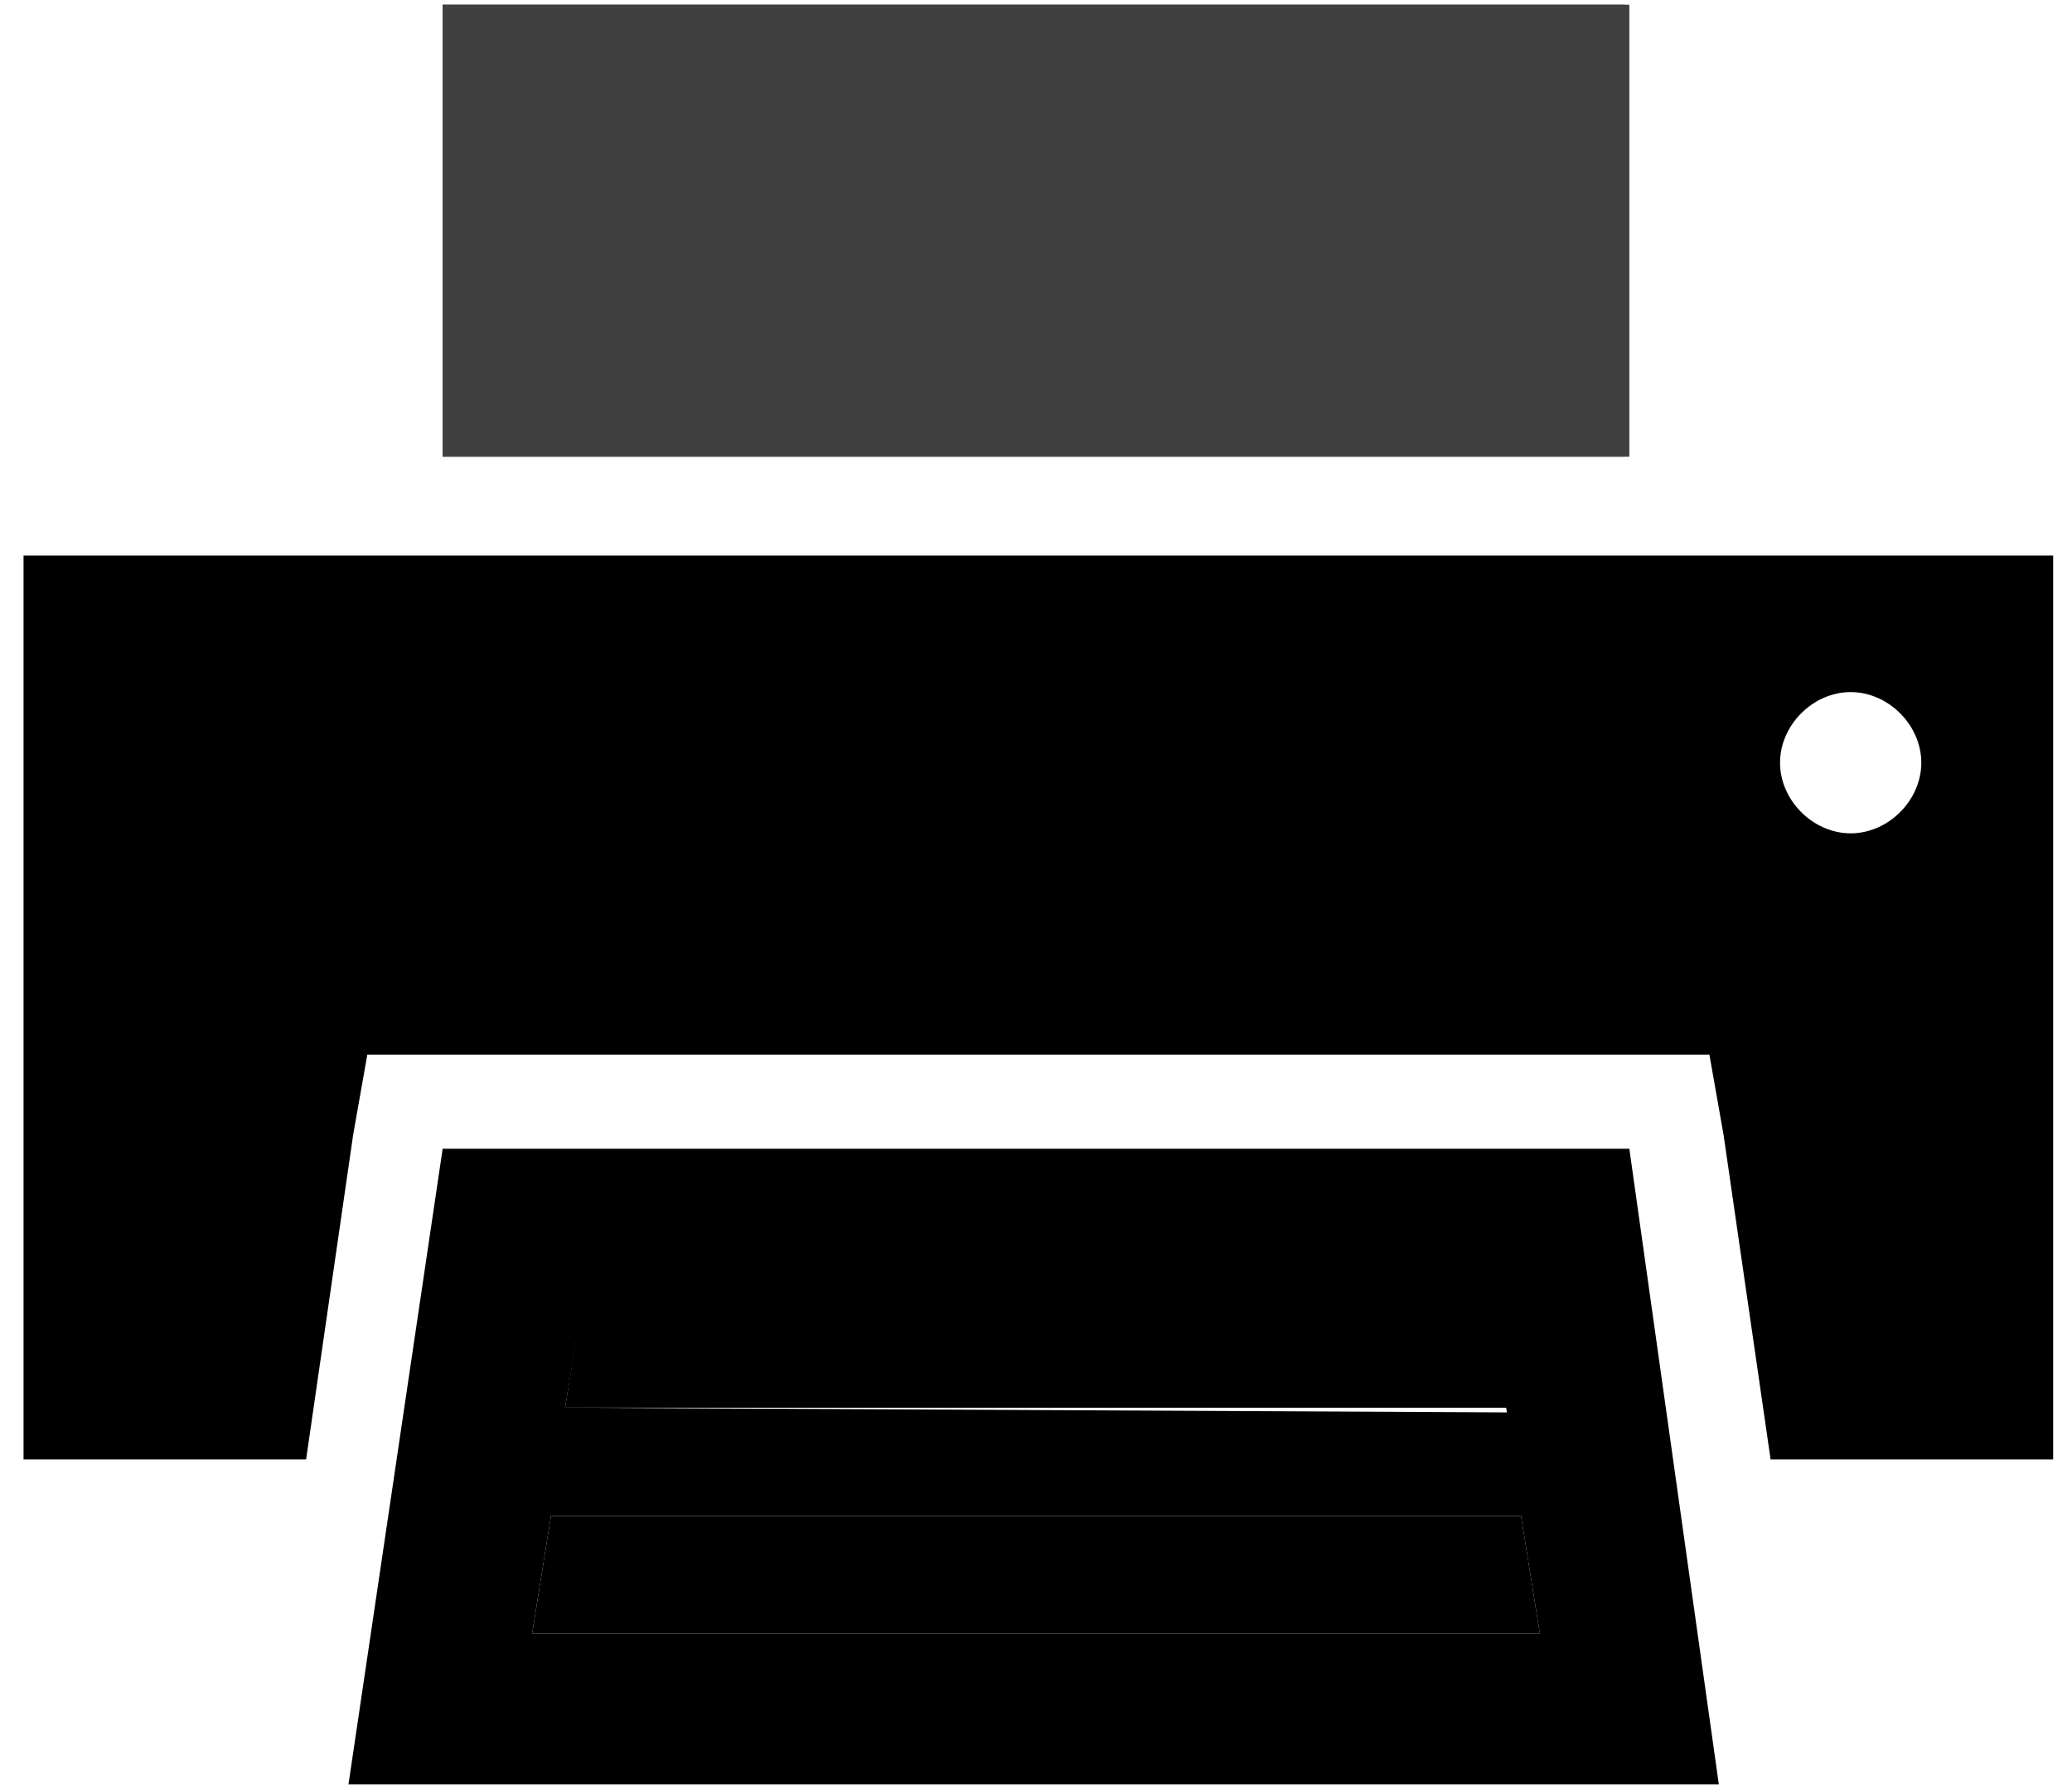 <svg xmlns="http://www.w3.org/2000/svg" viewBox="8 11 44 38"><g fill="currentcolor"><g opacity=".75"><path d="M17.4 11.1h25.1v9.6H17.4z"/><path d="M42.6 11.1v9.6H17.4v-9.6h25.2"/></g><path d="M8.5 22.8V42h6l1-6.9.3-1.7h28.5l.3 1.7 1 6.9h6V22.8H8.5zm38.8 5.9c-.8 0-1.5-.7-1.5-1.5s.7-1.5 1.5-1.5 1.5.7 1.5 1.5-.7 1.5-1.5 1.5z"/><path opacity=".75" d="M42.6 35.4H17.4l-2 13.5h29.1l-1.9-13.5zM20 40.9l.4-2.4h19.2L40 41l-20-.1zm-.7 4.8.4-2.5h20.6l.4 2.5H19.3z"/><path opacity=".75" d="M39.6 38.4H20.4l-.4 2.5h20zm.7 4.8H19.7l-.4 2.5h21.4z"/></g></svg>